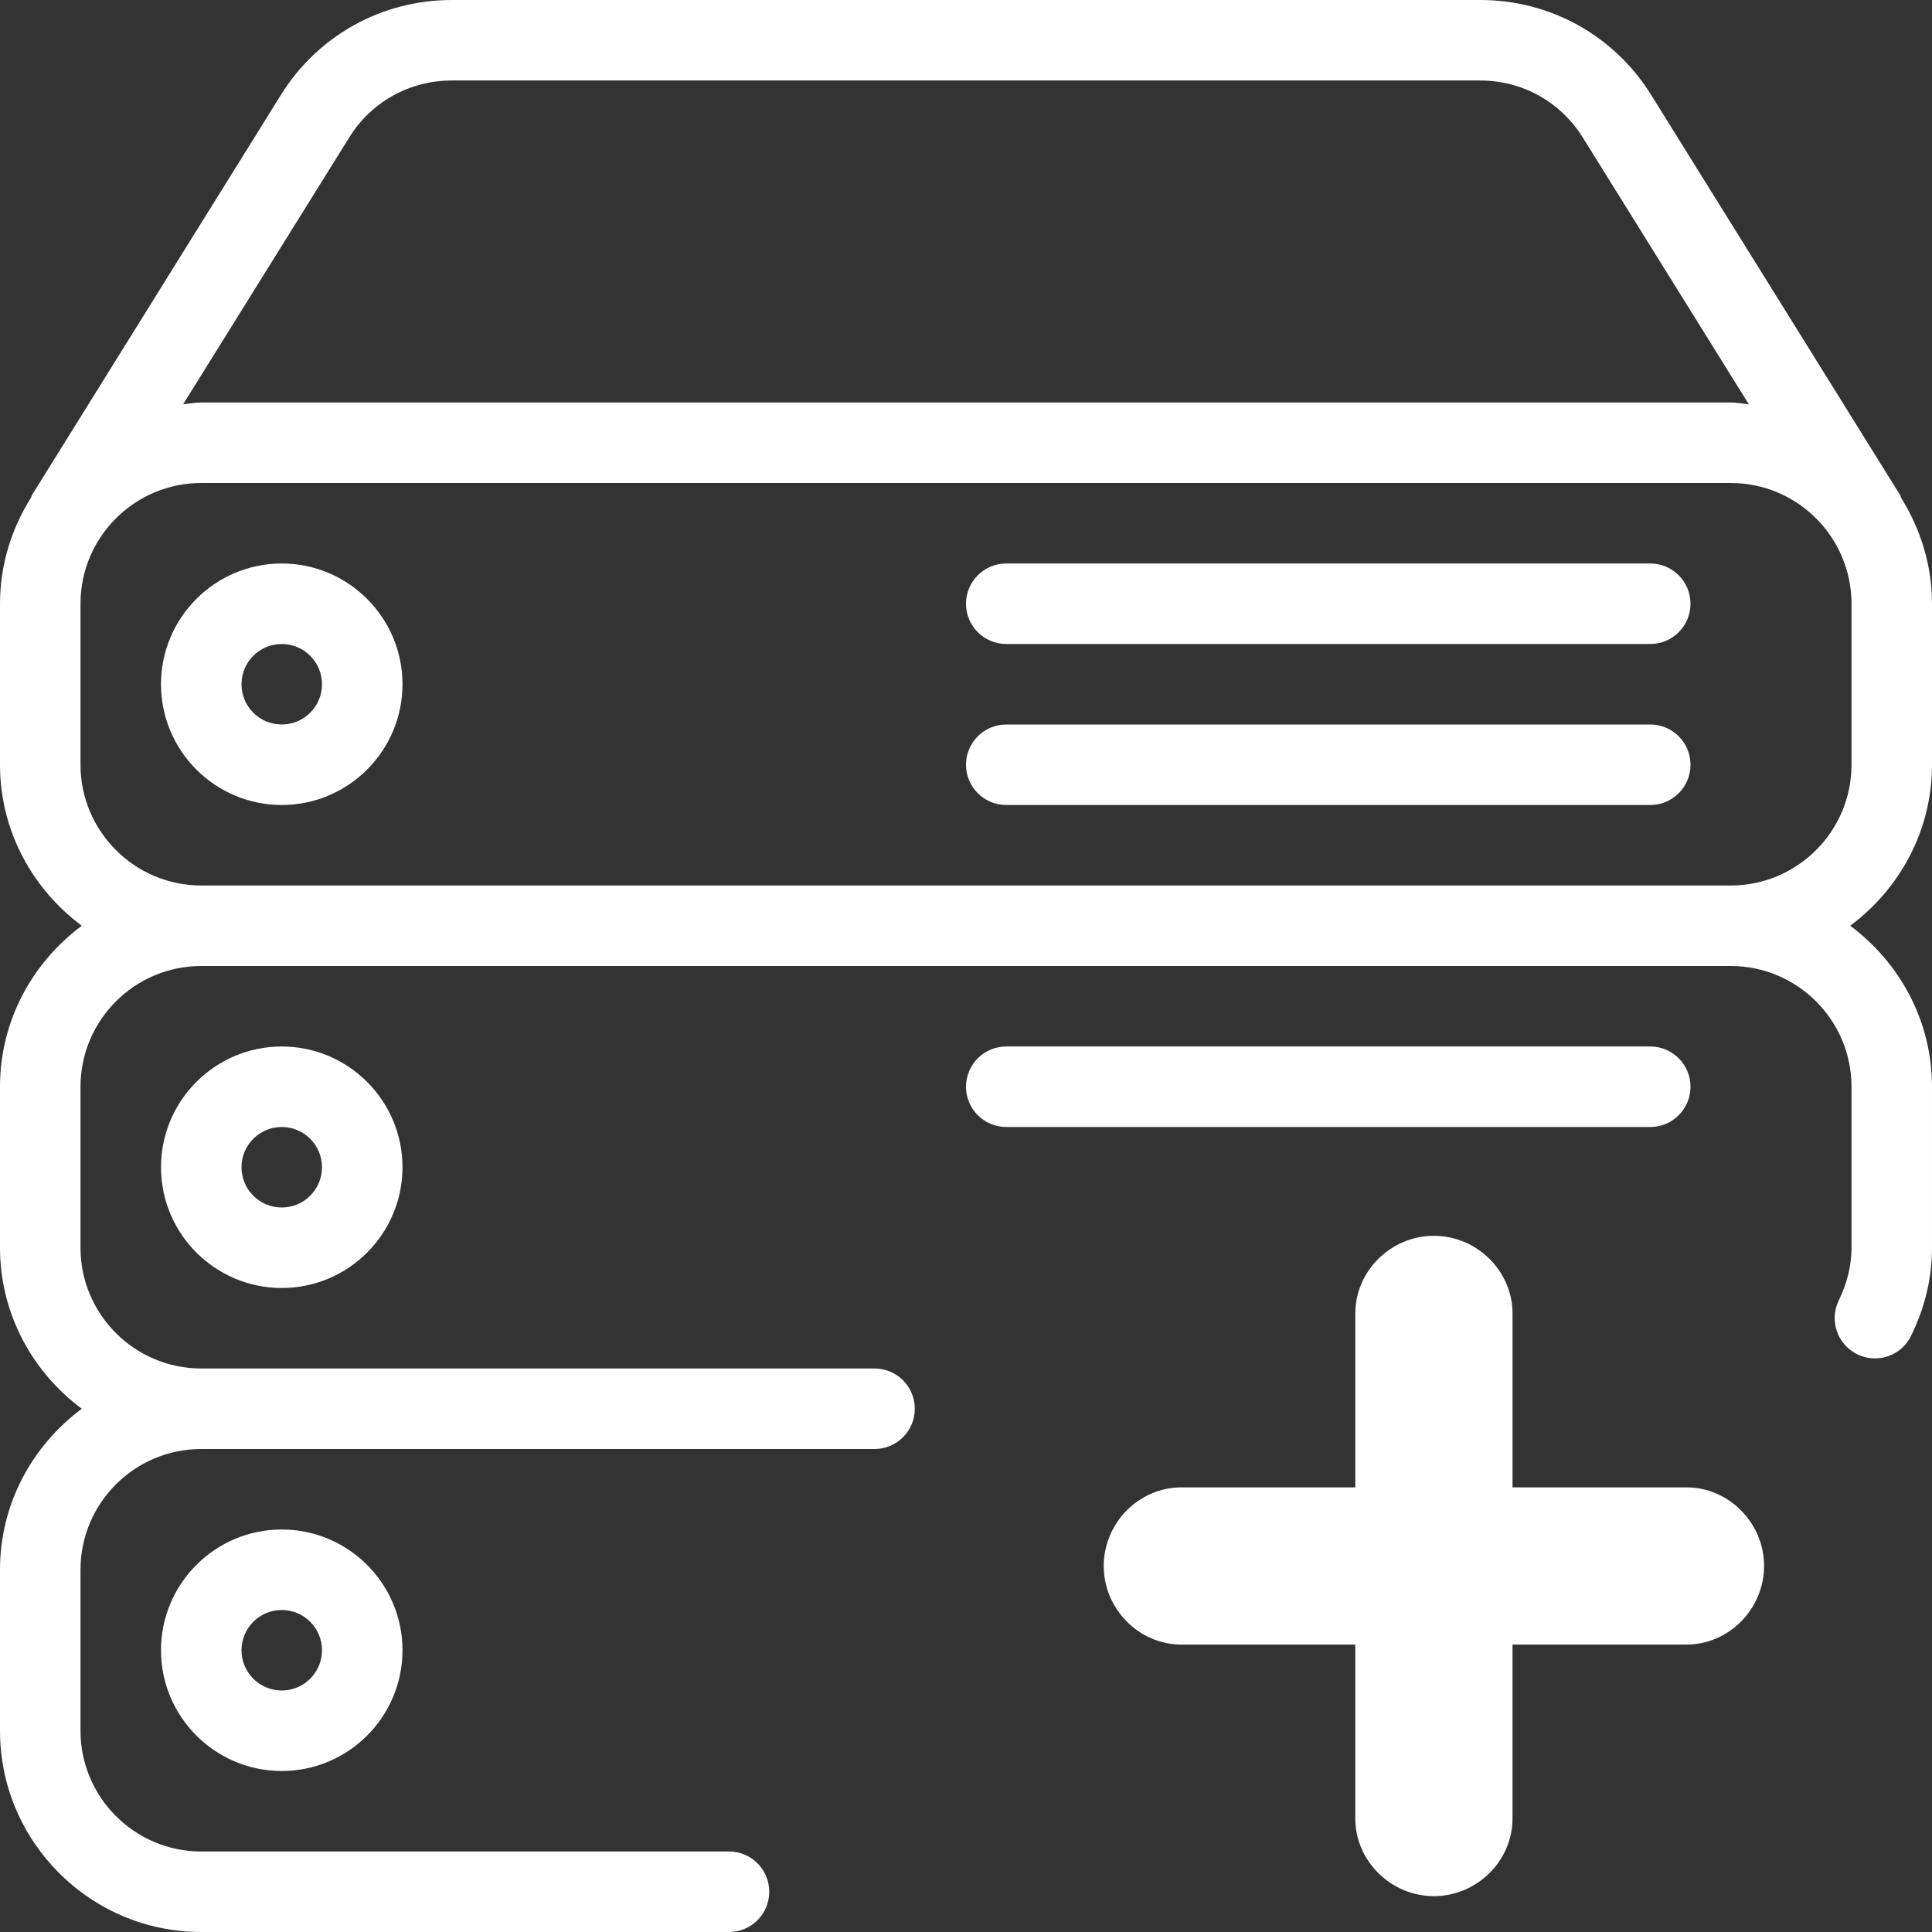 <?xml version="1.0" encoding="UTF-8" standalone="no"?>
<!-- Generator: Adobe Illustrator 19.0.0, SVG Export Plug-In . SVG Version: 6.00 Build 0)  -->

<svg
   version="1.1"
   id="Capa_1"
   x="0px"
   y="0px"
   viewBox="0 0 512 512"
   style="enable-background:new 0 0 512 512;"
   xml:space="preserve"
   sodipodi:docname="dbLibIcons.svg"
   inkscape:version="1.2.2 (1:1.2.2+202212051552+b0a8486541)"
   xmlns:inkscape="http://www.inkscape.org/namespaces/inkscape"
   xmlns:sodipodi="http://sodipodi.sourceforge.net/DTD/sodipodi-0.dtd"
   xmlns="http://www.w3.org/2000/svg"
   xmlns:svg="http://www.w3.org/2000/svg"><rect x="0" y="0" width="512" height="512" fill="#333333" stroke="none"/><defs
   id="defs57" /><sodipodi:namedview
   id="namedview55"
   pagecolor="#505050"
   bordercolor="#eeeeee"
   borderopacity="1"
   inkscape:showpageshadow="0"
   inkscape:pageopacity="0"
   inkscape:pagecheckerboard="0"
   inkscape:deskcolor="#505050"
   showgrid="false"
   inkscape:zoom="1.4946302"
   inkscape:cx="219.45228"
   inkscape:cy="238.18601"
   inkscape:window-width="1920"
   inkscape:window-height="1027"
   inkscape:window-x="0"
   inkscape:window-y="22"
   inkscape:window-maximized="1"
   inkscape:current-layer="layer4"
   showguides="true"><sodipodi:guide
     position="-52.466,97"
     orientation="0,1"
     id="guide691"
     inkscape:locked="false"
     inkscape:label=""
     inkscape:color="rgb(0,134,229)" /><sodipodi:guide
     position="380,-7.84"
     orientation="-1,0"
     id="guide693"
     inkscape:locked="false"
     inkscape:label=""
     inkscape:color="rgb(0,134,229)" /></sodipodi:namedview>

<g
   id="g24">
</g>
<g
   id="g26">
</g>
<g
   id="g28">
</g>
<g
   id="g30">
</g>
<g
   id="g32">
</g>
<g
   id="g34">
</g>
<g
   id="g36">
</g>
<g
   id="g38">
</g>
<g
   id="g40">
</g>
<g
   id="g42">
</g>
<g
   id="g44">
</g>
<g
   id="g46">
</g>
<g
   id="g48">
</g>
<g
   id="g50">
</g>
<g
   id="g52">
</g>
<g
   inkscape:groupmode="layer"
   id="layer1"
   inkscape:label="dbLib"
   style="display:inline"><g
     id="g22"
     style="fill:#ffffff">
	<g
   id="g20"
   style="fill:#ffffff">
		<g
   id="g18"
   style="fill:#ffffff">
			<path
   d="m 266.667,298.667 h 170.667 c 5.888,0 10.667,-4.779 10.667,-10.667 0,-5.888 -4.779,-10.667 -10.667,-10.667 H 266.667 c -5.888,0 -10.667,4.779 -10.667,10.667 0,5.888 4.779,10.667 10.667,10.667 z"
   id="path2"
   style="fill:#ffffff" />
			<path
   d="M 512,202.667 V 160 c 0,-10.304 -3.072,-19.84 -8.149,-28.011 -0.128,-0.256 -0.149,-0.555 -0.299,-0.789 L 437.589,25.173 C 427.797,9.429 410.859,0 392.299,0 H 119.723 C 101.142,0 84.224,9.429 74.432,25.173 L 8.469,131.2 c -0.128,0.213 -0.128,0.448 -0.256,0.683 C 3.093,140.053 0,149.653 0,160 v 42.667 C 0,220.16 8.597,235.606 21.675,245.334 8.597,255.061 0,270.485 0,288 v 42.667 C 0,348.16 8.597,363.606 21.675,373.334 8.597,383.061 0,398.485 0,416 v 42.667 C 0,488.064 23.936,512 53.333,512 h 139.861 c 5.909,0 10.667,-4.779 10.667,-10.667 0,-5.888 -4.779,-10.667 -10.667,-10.667 H 53.333 c -17.643,0 -32,-14.357 -32,-32 V 416 c 0,-17.664 14.357,-32 32,-32 h 178.432 c 5.888,0 10.667,-4.779 10.667,-10.667 0,-5.888 -4.779,-10.667 -10.667,-10.667 H 53.333 c -17.643,0 -32,-14.357 -32,-32 V 288 c 0,-17.664 14.357,-32 32,-32 h 405.333 c 17.643,0 32,14.357 32,32 v 42.667 c 0,4.693 -1.152,9.408 -3.371,13.952 -2.581,5.291 -0.405,11.669 4.885,14.272 5.312,2.603 11.691,0.427 14.272,-4.885 3.691,-7.509 5.547,-15.339 5.547,-23.339 V 288 c 0,-17.493 -8.597,-32.939 -21.675,-42.667 C 503.403,235.584 512,220.16 512,202.667 Z M 92.544,36.437 c 5.867,-9.451 16.021,-15.104 27.157,-15.104 h 272.576 c 11.136,0 21.291,5.653 27.179,15.104 l 44.011,70.72 c -1.6,-0.171 -3.157,-0.491 -4.8,-0.491 H 53.333 c -1.643,0 -3.2,0.32 -4.8,0.469 z m 398.123,166.23 c 0,17.643 -14.357,32 -32,32 H 53.333 c -17.643,0 -32,-14.357 -32,-32 V 160 c 0,-17.664 14.357,-32 32,-32 h 405.333 c 17.643,0 32,14.336 32,32 v 42.667 z"
   id="path4"
   style="fill:#ffffff" />
			<path
   d="m 42.667,437.333 c 0,17.643 14.357,32 32,32 17.643,0 32,-14.357 32,-32 0,-17.643 -14.357,-32 -32,-32 -17.643,0 -32,14.336 -32,32 z m 42.666,0 C 85.333,443.221 80.554,448 74.666,448 68.778,448 64,443.221 64,437.333 c 0,-5.888 4.779,-10.667 10.667,-10.667 5.888,0 10.666,4.779 10.666,10.667 z"
   id="path6"
   style="fill:#ffffff" />
			
			<path
   d="M 437.333,149.333 H 266.667 c -5.888,0 -10.667,4.779 -10.667,10.667 0,5.888 4.779,10.667 10.667,10.667 h 170.667 c 5.888,0 10.667,-4.779 10.667,-10.667 0,-5.888 -4.78,-10.667 -10.668,-10.667 z"
   id="path10"
   style="fill:#ffffff" />
			<path
   d="M 437.333,192 H 266.667 c -5.888,0 -10.667,4.779 -10.667,10.667 0,5.888 4.779,10.667 10.667,10.667 h 170.667 c 5.888,0 10.667,-4.779 10.667,-10.667 0,-5.888 -4.78,-10.667 -10.668,-10.667 z"
   id="path12"
   style="fill:#ffffff" />
			<path
   d="m 74.667,149.333 c -17.643,0 -32,14.336 -32,32 0,17.664 14.357,32 32,32 17.643,0 32,-14.357 32,-32 0,-17.642 -14.358,-32 -32,-32 z m 0,42.667 C 68.779,192 64,187.221 64,181.333 c 0,-5.888 4.779,-10.667 10.667,-10.667 5.888,0 10.667,4.779 10.667,10.667 0,5.888 -4.779,10.667 -10.667,10.667 z"
   id="path14"
   style="fill:#ffffff" />
			<path
   d="m 42.667,309.333 c 0,17.643 14.357,32 32,32 17.643,0 32,-14.357 32,-32 0,-17.643 -14.357,-32 -32,-32 -17.643,0 -32,14.336 -32,32 z m 42.666,0 C 85.333,315.221 80.554,320 74.666,320 68.778,320 64,315.221 64,309.333 c 0,-5.888 4.779,-10.667 10.667,-10.667 5.888,0 10.666,4.779 10.666,10.667 z"
   id="path16"
   style="fill:#ffffff" />
		</g>
	</g>
</g></g><g
   inkscape:groupmode="layer"
   id="layer2"
   inkscape:label="add"
   style="display:inline"><path
     d="M 446.913,394.167 H 400.833 V 348.087 C 400.833,336.767 391.325,327.5 380,327.5 c -11.325,0 -20.833,9.267 -20.833,20.587 v 46.079 H 313.087 c -11.321,0 -20.587,9.508 -20.587,20.833 0,11.325 9.267,20.833 20.587,20.833 h 46.079 v 46.079 c 0,11.321 9.508,20.587 20.833,20.587 11.325,0 20.833,-9.267 20.833,-20.587 v -46.079 h 46.079 c 11.321,0 20.587,-9.508 20.587,-20.833 0,-11.325 -9.267,-20.833 -20.587,-20.833 z"
     id="path500"
     style="fill:#ffffff;stroke-width:4.167" /></g><g
   inkscape:groupmode="layer"
   id="layer3"
   inkscape:label="minus"
   style="display:none"><path
     d="M 446.913,394.167 H 400.833 359.167 313.087 C 301.767,394.167 292.5,403.675 292.5,415 c 0,11.325 9.267,20.833 20.587,20.833 h 46.079 41.667 46.079 c 11.321,0 20.587,-9.508 20.587,-20.833 0,-11.325 -9.267,-20.833 -20.587,-20.833 z"
     id="path848"
     style="fill:#ffffff;stroke-width:4.167" /></g><g
   inkscape:groupmode="layer"
   id="layer4"
   inkscape:label="edit"
   style="display:none"><g
     id="g1229"
     transform="matrix(0.355,0,0,0.355,292.5,327.504)"
     style="fill:#ffffff"><path
       d="M 304.141,82.473 33.164,353.469 c -1.363,1.367 -2.348,3.094 -2.816,4.949 L 0.312,478.973 c -0.898,3.629 0.168,7.488 2.816,10.137 2.004,2.004 4.734,3.113 7.527,3.113 0.855,0 1.73,-0.105 2.582,-0.32 L 133.793,461.863 c 1.879,-0.469 3.586,-1.449 4.949,-2.812 l 271,-270.977 z m 0,0"
       id="path1100"
       style="fill:#ffffff" /><path
       d="M 476.875,45.523 446.711,15.359 c -20.16,-20.16 -55.297,-20.141 -75.434,0 L 334.328,52.309 439.926,157.906 476.875,120.957 c 10.07,-10.066 15.617,-23.465 15.617,-37.715 0,-14.25 -5.547,-27.648 -15.617,-37.719 z m 0,0"
       id="path1102"
       style="fill:#ffffff" /></g></g></svg>
